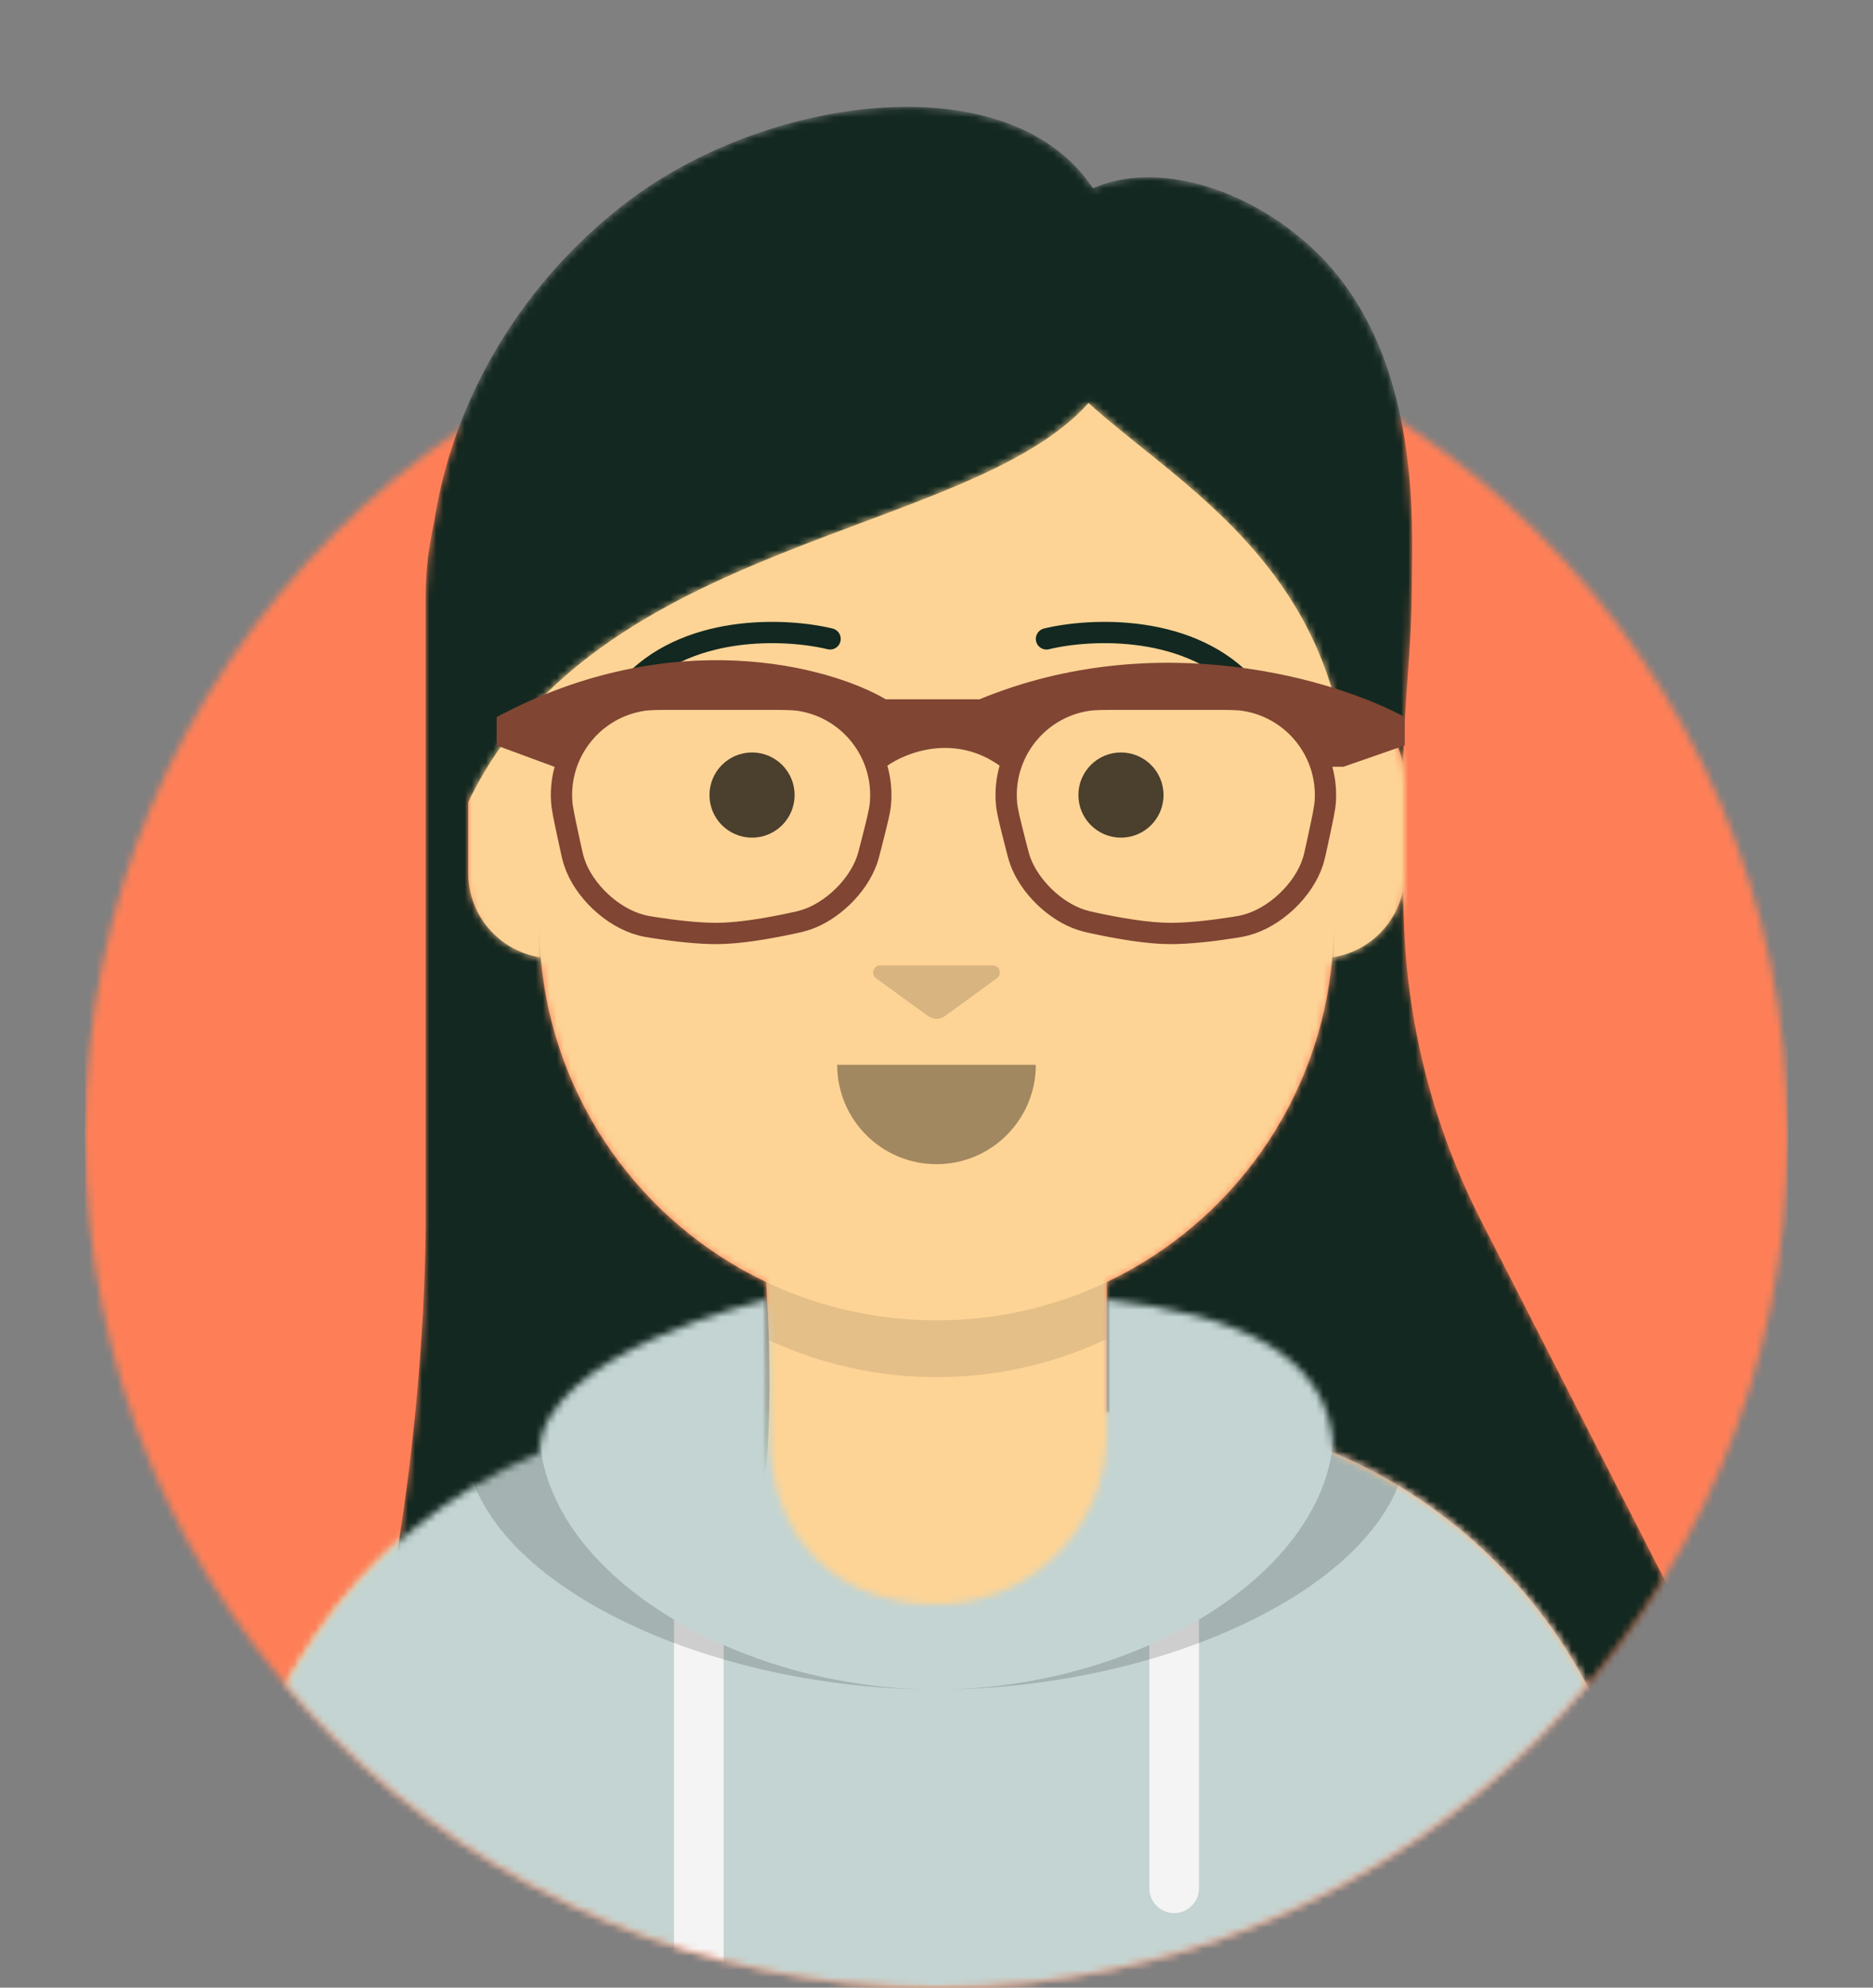 <svg width="264" height="280" viewBox="0 0 264 280" fill="none" xmlns="http://www.w3.org/2000/svg">
<rect x="0" y="0" width="264" height="280" fill="#808080" stroke="none"/>
<mask id="mask0_101_128" style="mask-type:alpha" maskUnits="userSpaceOnUse" x="12" y="40" width="240" height="240">
<path d="M132 280C198.274 280 252 226.274 252 160C252 93.726 198.274 40 132 40C65.726 40 12 93.726 12 160C12 226.274 65.726 280 132 280Z" fill="white"/>
</mask>
<g mask="url(#mask0_101_128)">
<path d="M132 280C198.274 280 252 226.274 252 160C252 93.726 198.274 40 132 40C65.726 40 12 93.726 12 160C12 226.274 65.726 280 132 280Z" fill="#E6E6E6"/>
<path d="M252 40H12V280H252V40Z" fill="#FE7F57"/>
</g>
<mask id="mask1_101_128" style="mask-type:alpha" maskUnits="userSpaceOnUse" x="0" y="0" width="264" height="280">
<path d="M12 160C12 226.274 65.726 280 132 280C198.274 280 252 226.274 252 160H264V0H0V160H12Z" fill="white"/>
</mask>
<g mask="url(#mask1_101_128)">
<mask id="mask2_101_128" style="mask-type:alpha" maskUnits="userSpaceOnUse" x="32" y="36" width="200" height="244">
<path d="M156 180.611V199H160C199.765 199 232 231.235 232 271V280H32V271C32 231.235 64.236 199 104 199H108V180.611C90.763 172.422 78.372 155.687 76.305 135.881C70.48 135.058 66 130.052 66 124V110C66 104.054 70.325 99.118 76 98.166V92C76 61.072 101.072 36 132 36C162.928 36 188 61.072 188 92V98.166C193.675 99.118 198 104.054 198 110V124C198 130.052 193.52 135.058 187.695 135.881C185.628 155.687 173.237 172.422 156 180.611Z" fill="white"/>
</mask>
<g mask="url(#mask2_101_128)">
<path d="M156 180.611V199H160C199.765 199 232 231.235 232 271V280H32V271C32 231.235 64.236 199 104 199H108V180.611C90.763 172.422 78.372 155.687 76.305 135.881C70.48 135.058 66 130.052 66 124V110C66 104.054 70.325 99.118 76 98.166V92C76 61.072 101.072 36 132 36C162.928 36 188 61.072 188 92V98.166C193.675 99.118 198 104.054 198 110V124C198 130.052 193.52 135.058 187.695 135.881C185.628 155.687 173.237 172.422 156 180.611Z" fill="#D0C6AC"/>
<path d="M296 36H32V316H296V36Z" fill="#FDD496"/>
<path fill-rule="evenodd" clip-rule="evenodd" d="M188 115V138C188 168.928 162.928 194 132 194C101.072 194 76 168.928 76 138V115V130C76 160.928 101.072 186 132 186C162.928 186 188 160.928 188 130V115Z" fill="black" fill-opacity="0.1"/>
</g>
<path opacity="0.6" fill-rule="evenodd" clip-rule="evenodd" d="M118 150C118 157.732 124.268 164 132 164C139.732 164 146 157.732 146 150" fill="black" fill-opacity="0.6"/>
<path d="M130.824 143.144L123.487 137.809C122.704 137.239 123.107 136 124.075 136H139.925C140.893 136 141.296 137.239 140.513 137.809L133.176 143.144C132.475 143.655 131.525 143.655 130.824 143.144Z" fill="black" fill-opacity="0.15"/>
<path d="M106 118C109.314 118 112 115.314 112 112C112 108.686 109.314 106 106 106C102.686 106 100 108.686 100 112C100 115.314 102.686 118 106 118Z" fill="black" fill-opacity="0.7"/>
<path d="M158 118C161.314 118 164 115.314 164 112C164 108.686 161.314 106 158 106C154.686 106 152 108.686 152 112C152 115.314 154.686 118 158 118Z" fill="black" fill-opacity="0.7"/>
<path d="M117 90C110.833 88.5 96.5 87.8 88.5 97" stroke="#132820" stroke-width="3" stroke-linecap="round"/>
<path d="M147.5 90C153.667 88.5 168 87.8 176 97" stroke="#132820" stroke-width="3" stroke-linecap="round"/>
<mask id="mask3_101_128" style="mask-type:alpha" maskUnits="userSpaceOnUse" x="0" y="0" width="264" height="280">
<path d="M264 0H0V280H264V0Z" fill="white"/>
</mask>
<g mask="url(#mask3_101_128)">
<mask id="mask4_101_128" style="mask-type:alpha" maskUnits="userSpaceOnUse" x="39" y="15" width="201" height="252">
<path fill-rule="evenodd" clip-rule="evenodd" d="M60 172.541V84.046C60 80.514 60.398 77.075 61.152 73.771C64.205 53.732 75.775 37.811 89 28C108.905 13.241 142.442 8.982 154.047 26.522C162.698 22.681 175.519 26.182 185 35C200.59 49.5 199 74.296 199 82C199 92.032 197.815 99.376 197.815 107.892C196.934 102.918 192.989 99.003 188 98.166V98C181.964 76.464 164.23 66.58 153.43 56.777C136.535 75.674 83.823 75.74 66 113V123C66 129.019 70.431 134.003 76.209 134.867C77.952 155.115 90.469 172.283 108 180.611V181C110.93 224.855 101.358 279.798 39 263C52.606 255.038 59.808 204.056 60 172.541ZM156 180.611C173.531 172.283 186.048 155.115 187.791 134.867C192.879 134.106 196.922 130.151 197.815 125.108V126.471C197.815 142.299 201.573 157.901 208.778 171.994L235.727 224.701C242.69 238.32 240.646 254.174 231.791 265.469C228.966 228.289 197.903 199 160 199H156V180.611Z" fill="#132820"/>
</mask>
<g mask="url(#mask4_101_128)">
<path fill-rule="evenodd" clip-rule="evenodd" d="M60 172.541V84.046C60 80.514 60.398 77.075 61.152 73.771C64.205 53.732 75.775 37.811 89 28C108.905 13.241 142.442 8.982 154.047 26.522C162.698 22.681 175.519 26.182 185 35C200.59 49.5 199 74.296 199 82C199 92.032 197.815 99.376 197.815 107.892C196.934 102.918 192.989 99.003 188 98.166V98C181.964 76.464 164.23 66.58 153.43 56.777C136.535 75.674 83.823 75.74 66 113V123C66 129.019 70.431 134.003 76.209 134.867C77.952 155.115 90.469 172.283 108 180.611V181C110.93 224.855 101.358 279.798 39 263C52.606 255.038 59.808 204.056 60 172.541ZM156 180.611C173.531 172.283 186.048 155.115 187.791 134.867C192.879 134.106 196.922 130.151 197.815 125.108V126.471C197.815 142.299 201.573 157.901 208.778 171.994L235.727 224.701C242.69 238.32 240.646 254.174 231.791 265.469C228.966 228.289 197.903 199 160 199H156V180.611Z" fill="#132820"/>
</g>
<path d="M95.798 98.5H107.372C110.395 98.5 111.727 98.505 112.73 98.661C119.783 99.761 124.761 106.161 124.091 113.268C123.996 114.279 123.672 115.572 122.928 118.501L122.786 119.06C122.499 120.191 122.374 120.677 122.165 121.264C120.87 124.891 117.218 128.419 113.548 129.588C112.946 129.78 112.644 129.846 111.933 130.001C108.172 130.819 104.087 131.5 100.984 131.5C98.364 131.5 95.184 131.141 92.127 130.663C91.335 130.539 90.999 130.486 90.335 130.311C86.274 129.242 82.234 125.426 80.935 121.433C80.726 120.789 80.608 120.249 80.337 118.993L80.108 117.931C79.492 115.072 79.225 113.812 79.165 112.819C78.742 105.851 83.701 99.709 90.602 98.655C91.586 98.505 92.874 98.5 95.798 98.5Z" stroke="#804533" stroke-width="3"/>
<path d="M170.17 98.5H158.596C155.574 98.5 154.241 98.505 153.238 98.661C146.185 99.761 141.207 106.161 141.877 113.268C141.973 114.279 142.296 115.572 143.04 118.501L143.182 119.06C143.469 120.191 143.594 120.677 143.803 121.264C145.098 124.891 148.751 128.419 152.42 129.588C153.023 129.78 153.325 129.846 154.035 130.001C157.797 130.819 161.881 131.5 164.984 131.5C167.604 131.5 170.784 131.141 173.841 130.663C174.633 130.539 174.969 130.486 175.633 130.311C179.694 129.242 183.734 125.426 185.033 121.433C185.243 120.789 185.36 120.249 185.631 118.993L185.86 117.931C186.476 115.072 186.743 113.812 186.803 112.819C187.227 105.851 182.267 99.709 175.366 98.655C174.382 98.505 173.095 98.5 170.17 98.5Z" stroke="#804533" stroke-width="3"/>
<path fill-rule="evenodd" clip-rule="evenodd" d="M70 105.013V101.013C94.787 87.813 116.899 93.847 124.857 98.513H138.063C163.257 88.113 188.519 95.847 198 101.013V105.013L189.365 108.013H187.64C185.968 102.7 181.399 98.572 175.593 97.685C174.467 97.513 173.035 97.513 170.17 97.513H158.596C155.635 97.513 154.155 97.513 153.007 97.692C147.23 98.593 142.706 102.694 141.025 107.95C134.615 103.287 127.7 105.965 124.943 107.951C123.262 102.694 118.738 98.593 112.961 97.692C111.813 97.513 110.333 97.513 107.372 97.513H95.798C92.933 97.513 91.501 97.513 90.375 97.685C84.57 98.572 80.001 102.7 78.328 108.013H78.127L70 105.013Z" fill="#804533"/>
</g>
<mask id="mask5_101_128" style="mask-type:alpha" maskUnits="userSpaceOnUse" x="32" y="183" width="200" height="97">
<path fill-rule="evenodd" clip-rule="evenodd" d="M108 183.071C108 183.071 76.28 190.552 76.004 204.645C50.146 215.568 32 241.165 32 270.999V280H232V270.999C232 241.165 213.854 215.568 187.996 204.645C187.72 190.552 173.919 185.076 156 183.071V202C156 215.255 145.255 226 132 226C118.745 226 108.5 217.5 108.5 202C108.5 186.5 108 183.071 108 183.071Z" fill="white"/>
</mask>
<g mask="url(#mask5_101_128)">
<path fill-rule="evenodd" clip-rule="evenodd" d="M108 183.071C90.081 185.076 76.28 190.552 76.004 204.645C50.146 215.568 32 241.165 32 270.999V280H232V270.999C232 241.165 213.854 215.568 187.996 204.645C187.72 190.552 173.919 185.076 156 183.071V202C156 215.255 145.255 226 132 226C118.745 226 108 215.255 108 202V183.071Z" fill="#B7C1DB"/>
<path d="M264 170H0V280H264V170Z" fill="#C3D4D2"/>
<path fill-rule="evenodd" clip-rule="evenodd" d="M102 231.739V280H95V228.15C97.204 229.46 99.547 230.661 102 231.739ZM169 228.15V266C169 267.933 167.433 269.5 165.5 269.5C163.567 269.5 162 267.933 162 266V231.739C164.453 230.661 166.796 229.46 169 228.15Z" fill="#F4F4F4"/>
<path fill-rule="evenodd" clip-rule="evenodd" d="M90.96 182.724C75.909 185.571 65.5 191.243 65.5 202.308C65.5 222.02 98.538 238 132 238C165.462 238 198.5 222.02 198.5 202.308C198.5 191.243 188.091 185.571 173.04 182.724C182.125 186.074 188 191.706 188 201.077C188 221.469 160.179 238 132 238C103.821 238 76 221.469 76 201.077C76 191.706 81.875 186.074 90.96 182.724Z" fill="black" fill-opacity="0.16"/>
</g>
</g>
</svg>
